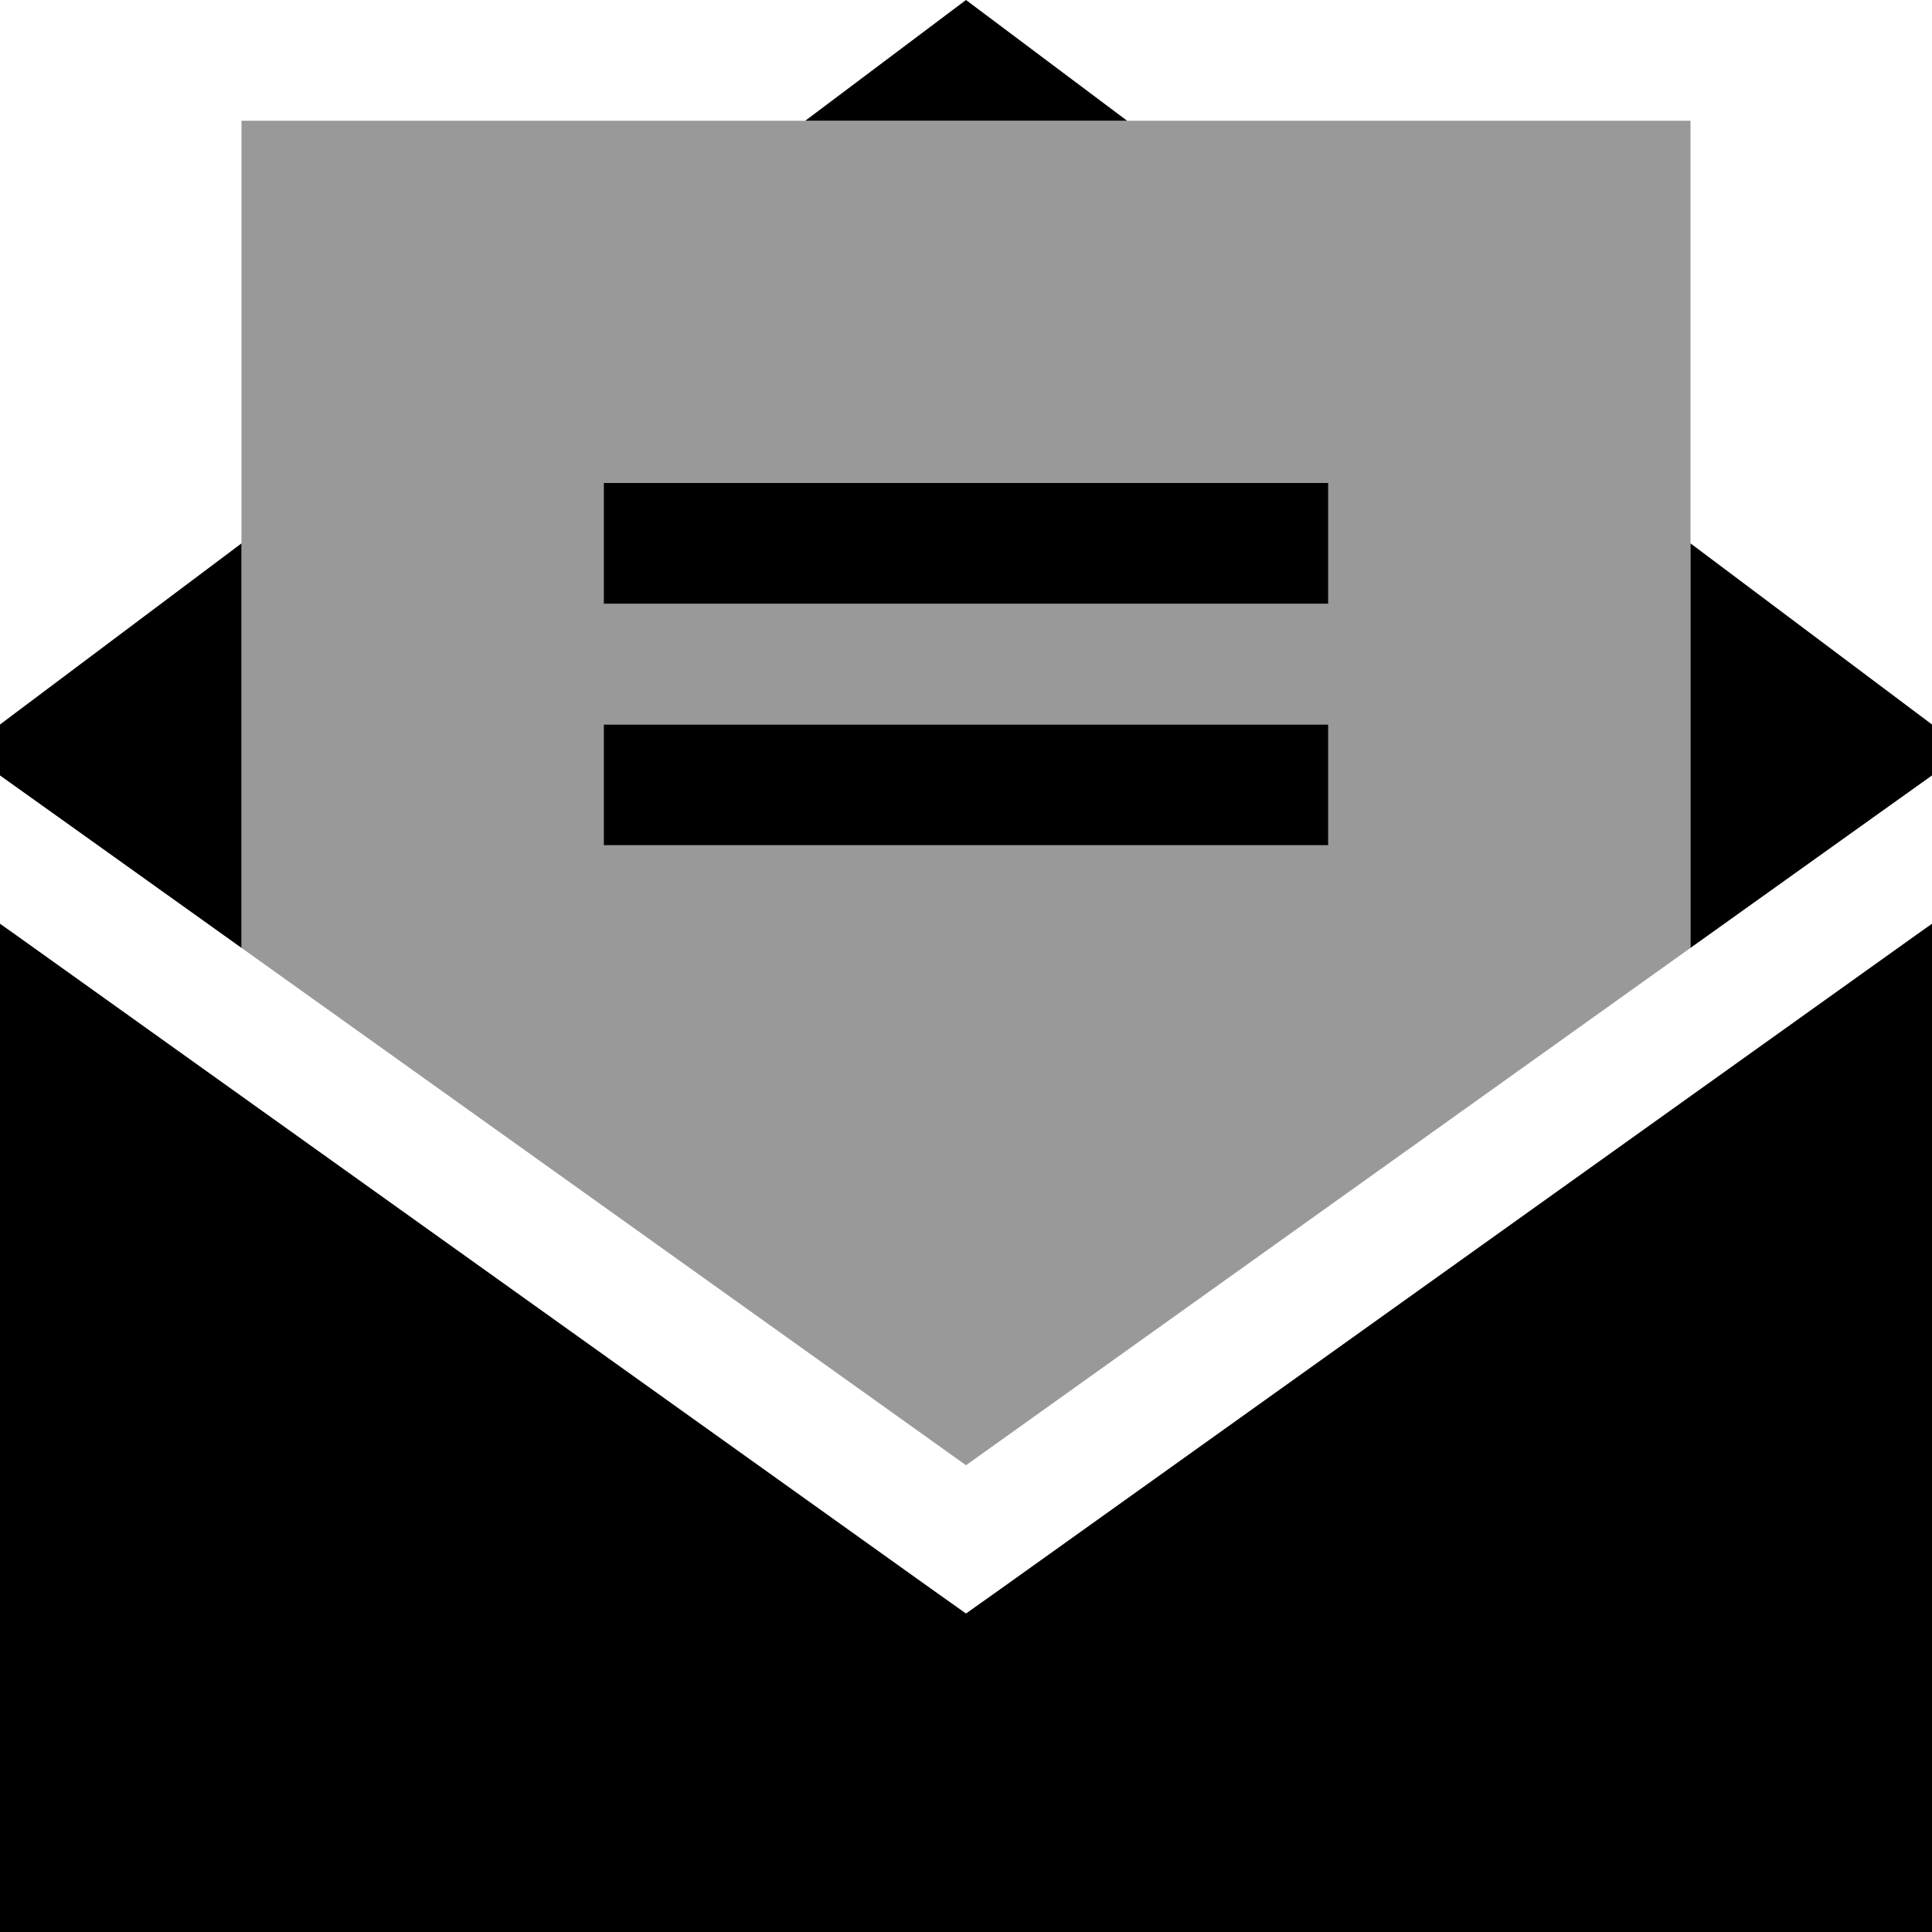 <svg xmlns="http://www.w3.org/2000/svg" viewBox="0 0 512 512"><defs><style>.fa-secondary{opacity:.4}</style></defs><path class="fa-secondary" d="M64 32l149.3 0 85.3 0L448 32l0 112 0 80 0 27.2L256 388.3 64 251.2 64 224l0-80L64 32zm96 96l0 32 16 0 160 0 16 0 0-32-16 0-160 0-16 0zm0 64l0 32 16 0 160 0 16 0 0-32-16 0-160 0-16 0z"/><path class="fa-primary" d="M489.3 221.7L448 251.2l0-27.2 0-80 64 48 0 13.5-22.7 16.2zm18.6 26l4.1-2.9L512 448l0 64-64 0L64 512 0 512l0-64L0 244.8l4.1 2.9L246.7 421l9.3 6.6 9.3-6.6L507.9 247.7zm-485.2-26L0 205.5 0 192l64-48 0 80 0 27.2L22.7 221.7zM256 0l42.7 32-85.3 0L256 0zM176 128l160 0 16 0 0 32-16 0-160 0-16 0 0-32 16 0zm0 64l160 0 16 0 0 32-16 0-160 0-16 0 0-32 16 0z"/></svg>